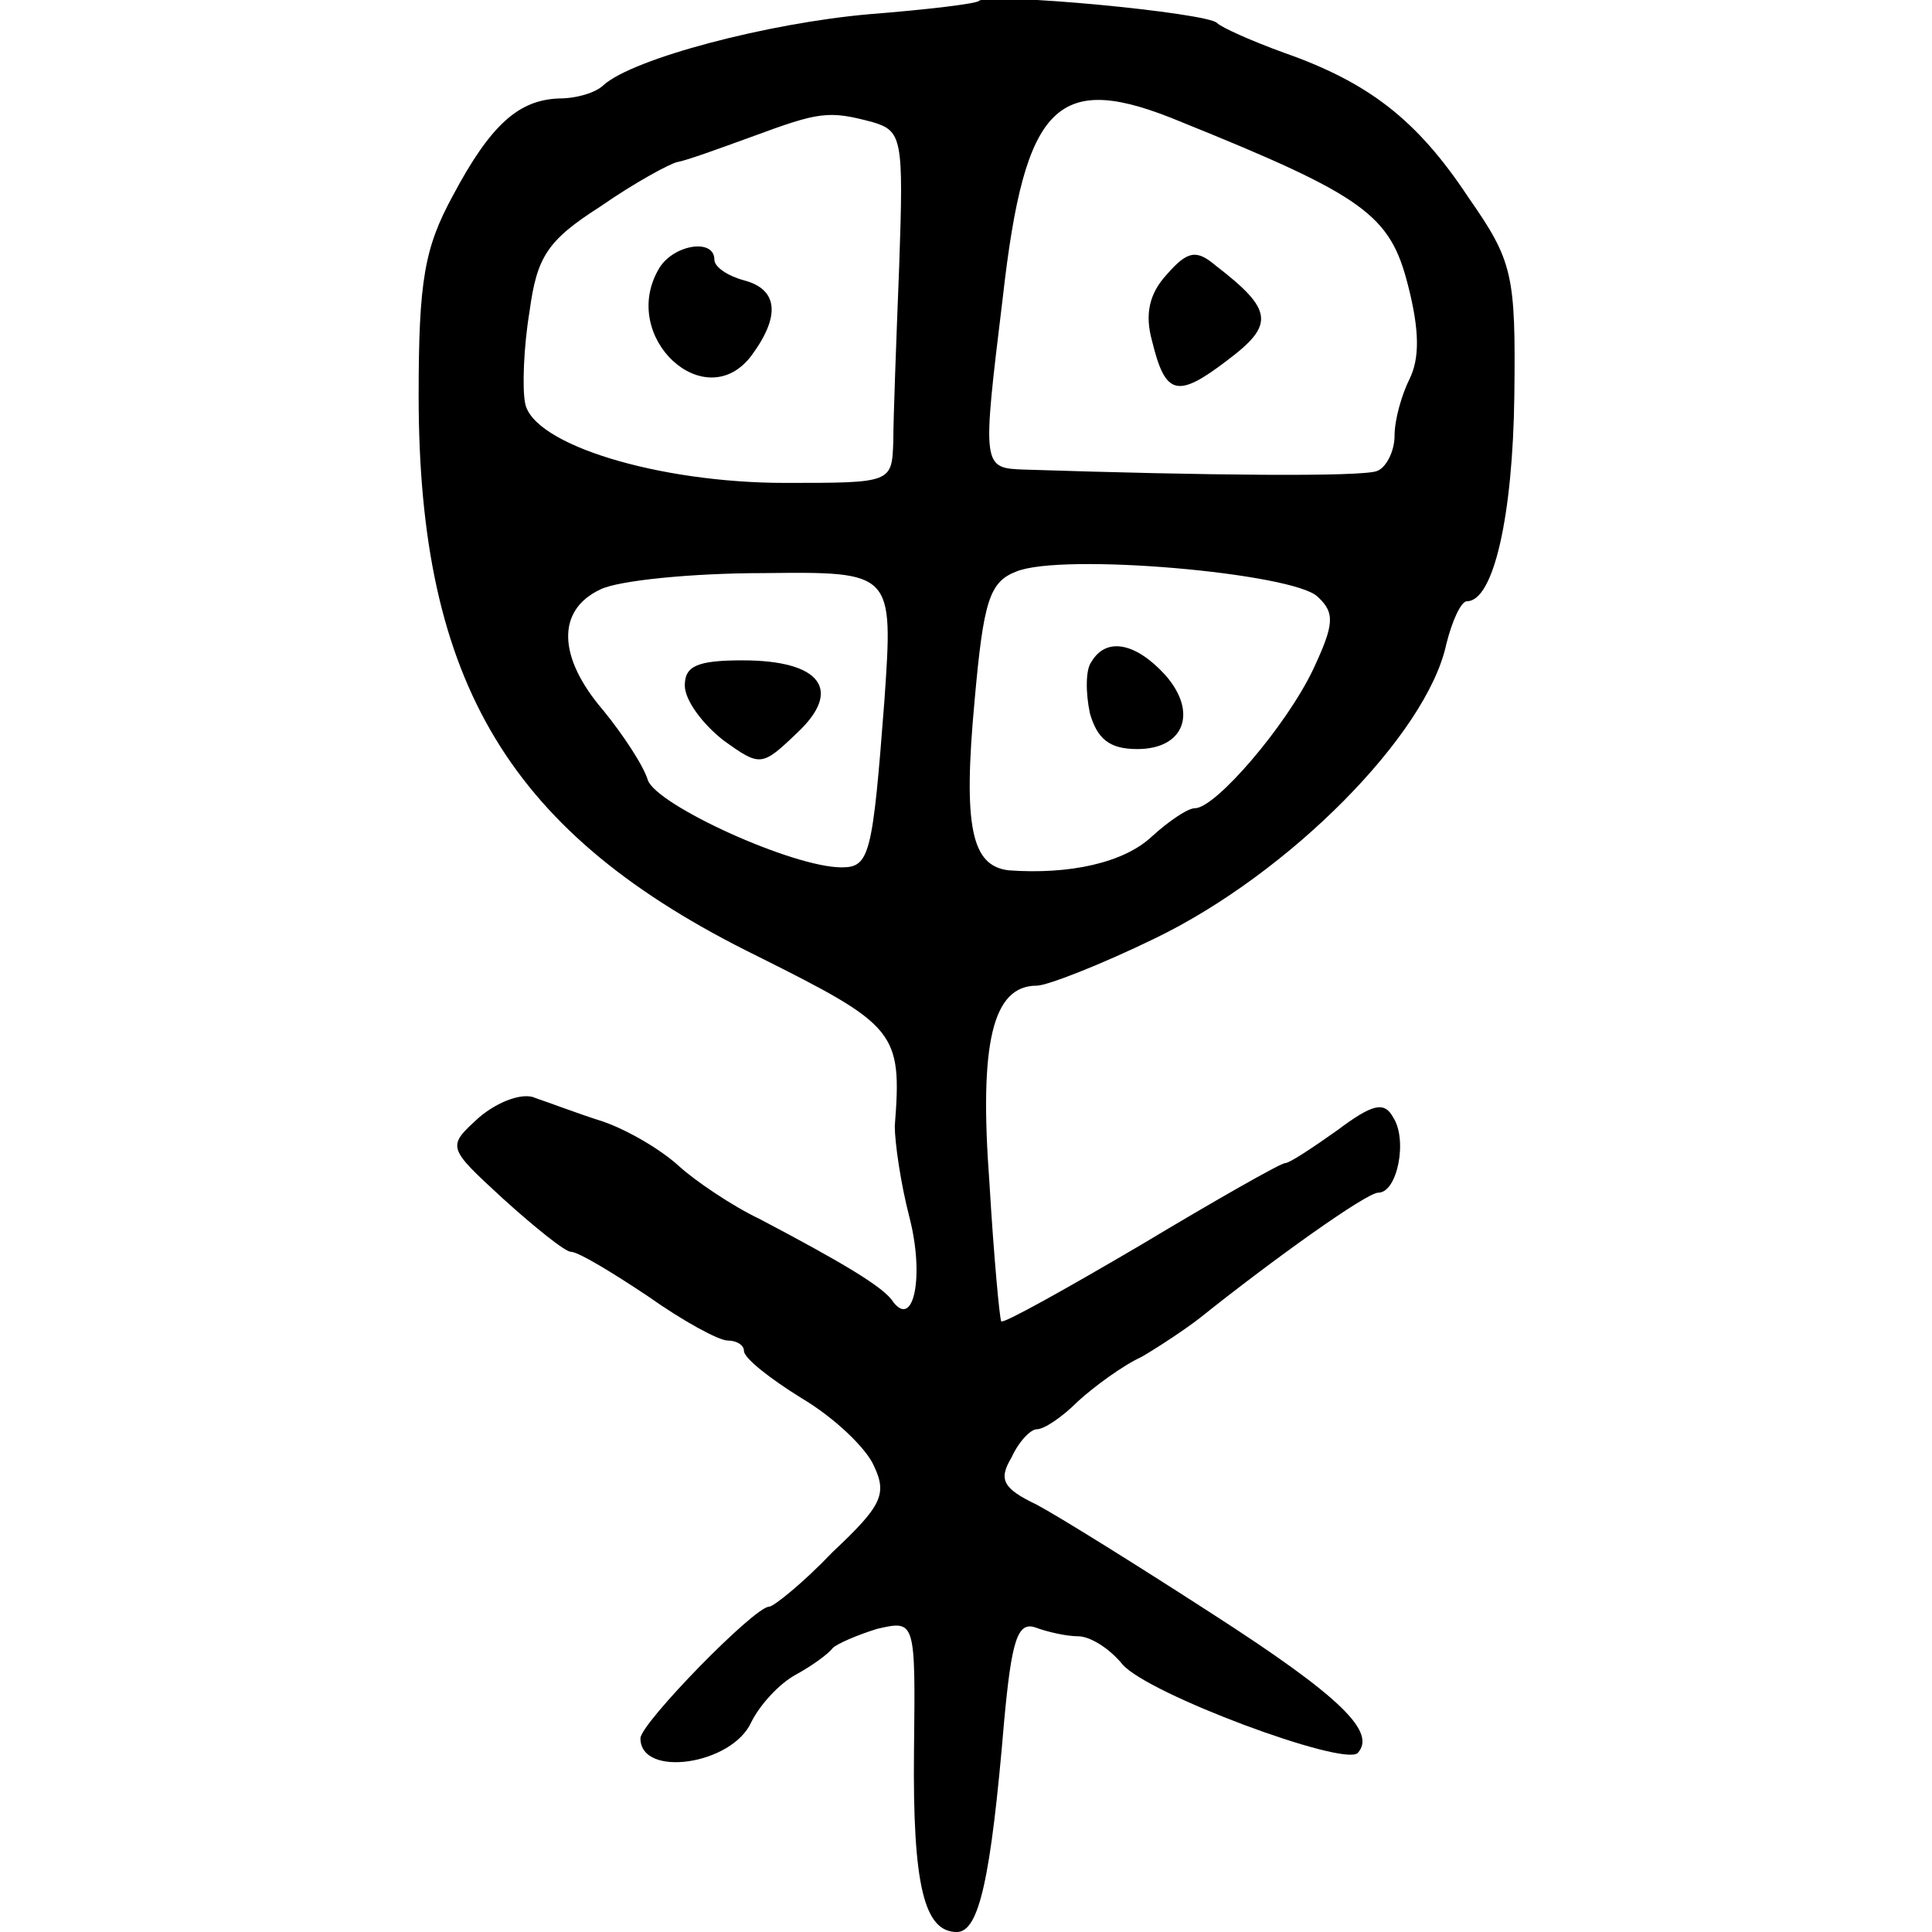 <?xml version="1.0" encoding="UTF-8" standalone="no"?>
<!-- Created with Inkscape (http://www.inkscape.org/) -->

<svg
   version="1.1"
   id="svg4016"
   width="300"
   height="300"
   viewBox="0 0 300 300"
   sodipodi:docname="果-bronze.svg"
   xml:space="preserve"
   inkscape:version="1.2.2 (732a01da63, 2022-12-09)"
   xmlns:inkscape="http://www.inkscape.org/namespaces/inkscape"
   xmlns:sodipodi="http://sodipodi.sourceforge.net/DTD/sodipodi-0.dtd"
   xmlns="http://www.w3.org/2000/svg"
   xmlns:svg="http://www.w3.org/2000/svg"><defs
     id="defs4020" /><sodipodi:namedview
     id="namedview4018"
     pagecolor="#ffffff"
     bordercolor="#666666"
     borderopacity="1.0"
     inkscape:showpageshadow="2"
     inkscape:pageopacity="0.0"
     inkscape:pagecheckerboard="0"
     inkscape:deskcolor="#d1d1d1"
     showgrid="false"
     inkscape:zoom="1.9736716"
     inkscape:cx="38.760248"
     inkscape:cy="168.72108"
     inkscape:window-width="1920"
     inkscape:window-height="982"
     inkscape:window-x="-10"
     inkscape:window-y="-10"
     inkscape:window-maximized="1"
     inkscape:current-layer="g1008" /><g
     inkscape:groupmode="layer"
     inkscape:label="Image"
     id="g4022"><g
       transform="matrix(0.487,0,0,-0.487,-27.973,301.845)"
       fill="#000000"
       stroke="none"
       id="g312"><g
         transform="matrix(0.632,0,0,0.632,151.012,1.096)"
         fill="#000000"
         stroke="none"
         id="g1008"><g
           transform="matrix(0.746,0,0,0.746,40.771,-18.122)"
           fill="#000000"
           stroke="none"
           id="g1933"><path
             d="m 409,1336 c -2,-2 -36,-6 -74,-9 -69,-6 -160,-30 -180,-48 -5,-5 -18,-9 -30,-9 -27,-1 -46,-17 -72,-66 -19,-35 -23,-57 -23,-135 0,-195 62,-297 229,-379 94,-47 98,-51 93,-115 0,-11 4,-39 10,-62 10,-39 3,-75 -11,-57 -6,10 -35,27 -90,56 -19,9 -44,26 -55,36 -12,11 -34,24 -51,30 -16,5 -37,13 -46,16 -8,4 -25,-2 -38,-13 -22,-20 -22,-20 16,-55 21,-19 42,-36 46,-36 5,0 28,-14 52,-30 24,-17 48,-30 54,-30 6,0 11,-3 11,-7 0,-5 18,-19 39,-32 22,-13 44,-34 49,-46 9,-19 5,-27 -28,-58 -20,-21 -40,-37 -43,-37 -10,0 -87,-79 -87,-89 0,-27 62,-18 75,11 6,12 19,26 30,32 11,6 22,14 25,18 3,3 17,9 30,13 26,6 26,6 25,-82 -1,-92 7,-123 29,-123 15,0 23,36 32,143 5,54 9,67 21,63 8,-3 21,-6 29,-6 8,0 21,-8 30,-19 17,-20 149,-69 159,-60 13,14 -11,38 -98,94 -51,33 -104,66 -119,74 -23,11 -26,17 -17,32 5,11 13,19 17,19 5,0 17,8 28,19 11,10 30,24 43,30 12,7 30,19 39,26 50,40 113,85 121,85 13,0 20,36 10,51 -6,11 -14,9 -38,-9 -17,-12 -32,-22 -35,-22 -3,0 -47,-25 -97,-55 -51,-30 -94,-54 -95,-52 -1,1 -5,43 -8,94 -7,94 2,133 32,133 7,0 43,14 80,32 91,44 184,138 197,199 4,16 10,29 14,29 18,0 31,58 32,139 1,82 -1,91 -31,134 -35,53 -68,78 -125,98 -22,8 -42,17 -45,20 -6,7 -154,21 -161,15 z m 137,-82 c 124,-50 141,-63 153,-110 8,-31 8,-50 1,-64 -5,-10 -10,-27 -10,-38 0,-11 -6,-22 -12,-24 -11,-4 -115,-3 -238,1 -29,1 -29,1 -15,116 15,133 37,154 121,119 z m -209,0 c 20,-6 21,-11 18,-97 -2,-51 -4,-104 -4,-119 -1,-28 -1,-28 -73,-28 -86,0 -171,26 -176,54 -2,10 -1,38 3,62 5,37 12,48 48,71 23,16 47,29 52,30 6,1 28,9 50,17 46,17 52,18 82,10 z M 638,933 c 12,-11 11,-19 -3,-49 -18,-38 -66,-94 -80,-94 -5,0 -18,-9 -29,-19 -19,-18 -56,-26 -97,-23 -25,3 -31,29 -23,115 6,67 10,80 28,87 31,13 188,-1 204,-17 z M 345,863 c -8,-105 -10,-113 -29,-113 -33,0 -125,42 -131,59 -3,10 -17,31 -30,47 -31,36 -32,68 -2,82 12,6 62,11 110,11 88,1 88,1 82,-86 z"
             id="path1923" /><path
             d="m 536,1151 c -12,-13 -15,-27 -10,-45 9,-37 17,-39 51,-13 32,24 31,34 -8,64 -13,11 -19,10 -33,-6 z"
             id="path1925" /><path
             d="m 192,1154 c -26,-46 32,-99 63,-58 20,27 18,45 -5,51 -11,3 -20,9 -20,14 0,15 -29,10 -38,-7 z"
             id="path1927" /><path
             d="m 485,889 c -4,-5 -4,-21 -1,-35 5,-17 13,-24 32,-24 32,0 41,25 19,50 -20,22 -40,26 -50,9 z"
             id="path1929" /><path
             d="m 210,873 c 0,-10 12,-26 26,-37 25,-18 26,-18 50,5 31,29 16,49 -37,49 -31,0 -39,-4 -39,-17 z"
             id="path1931" /></g></g></g></g></svg>
